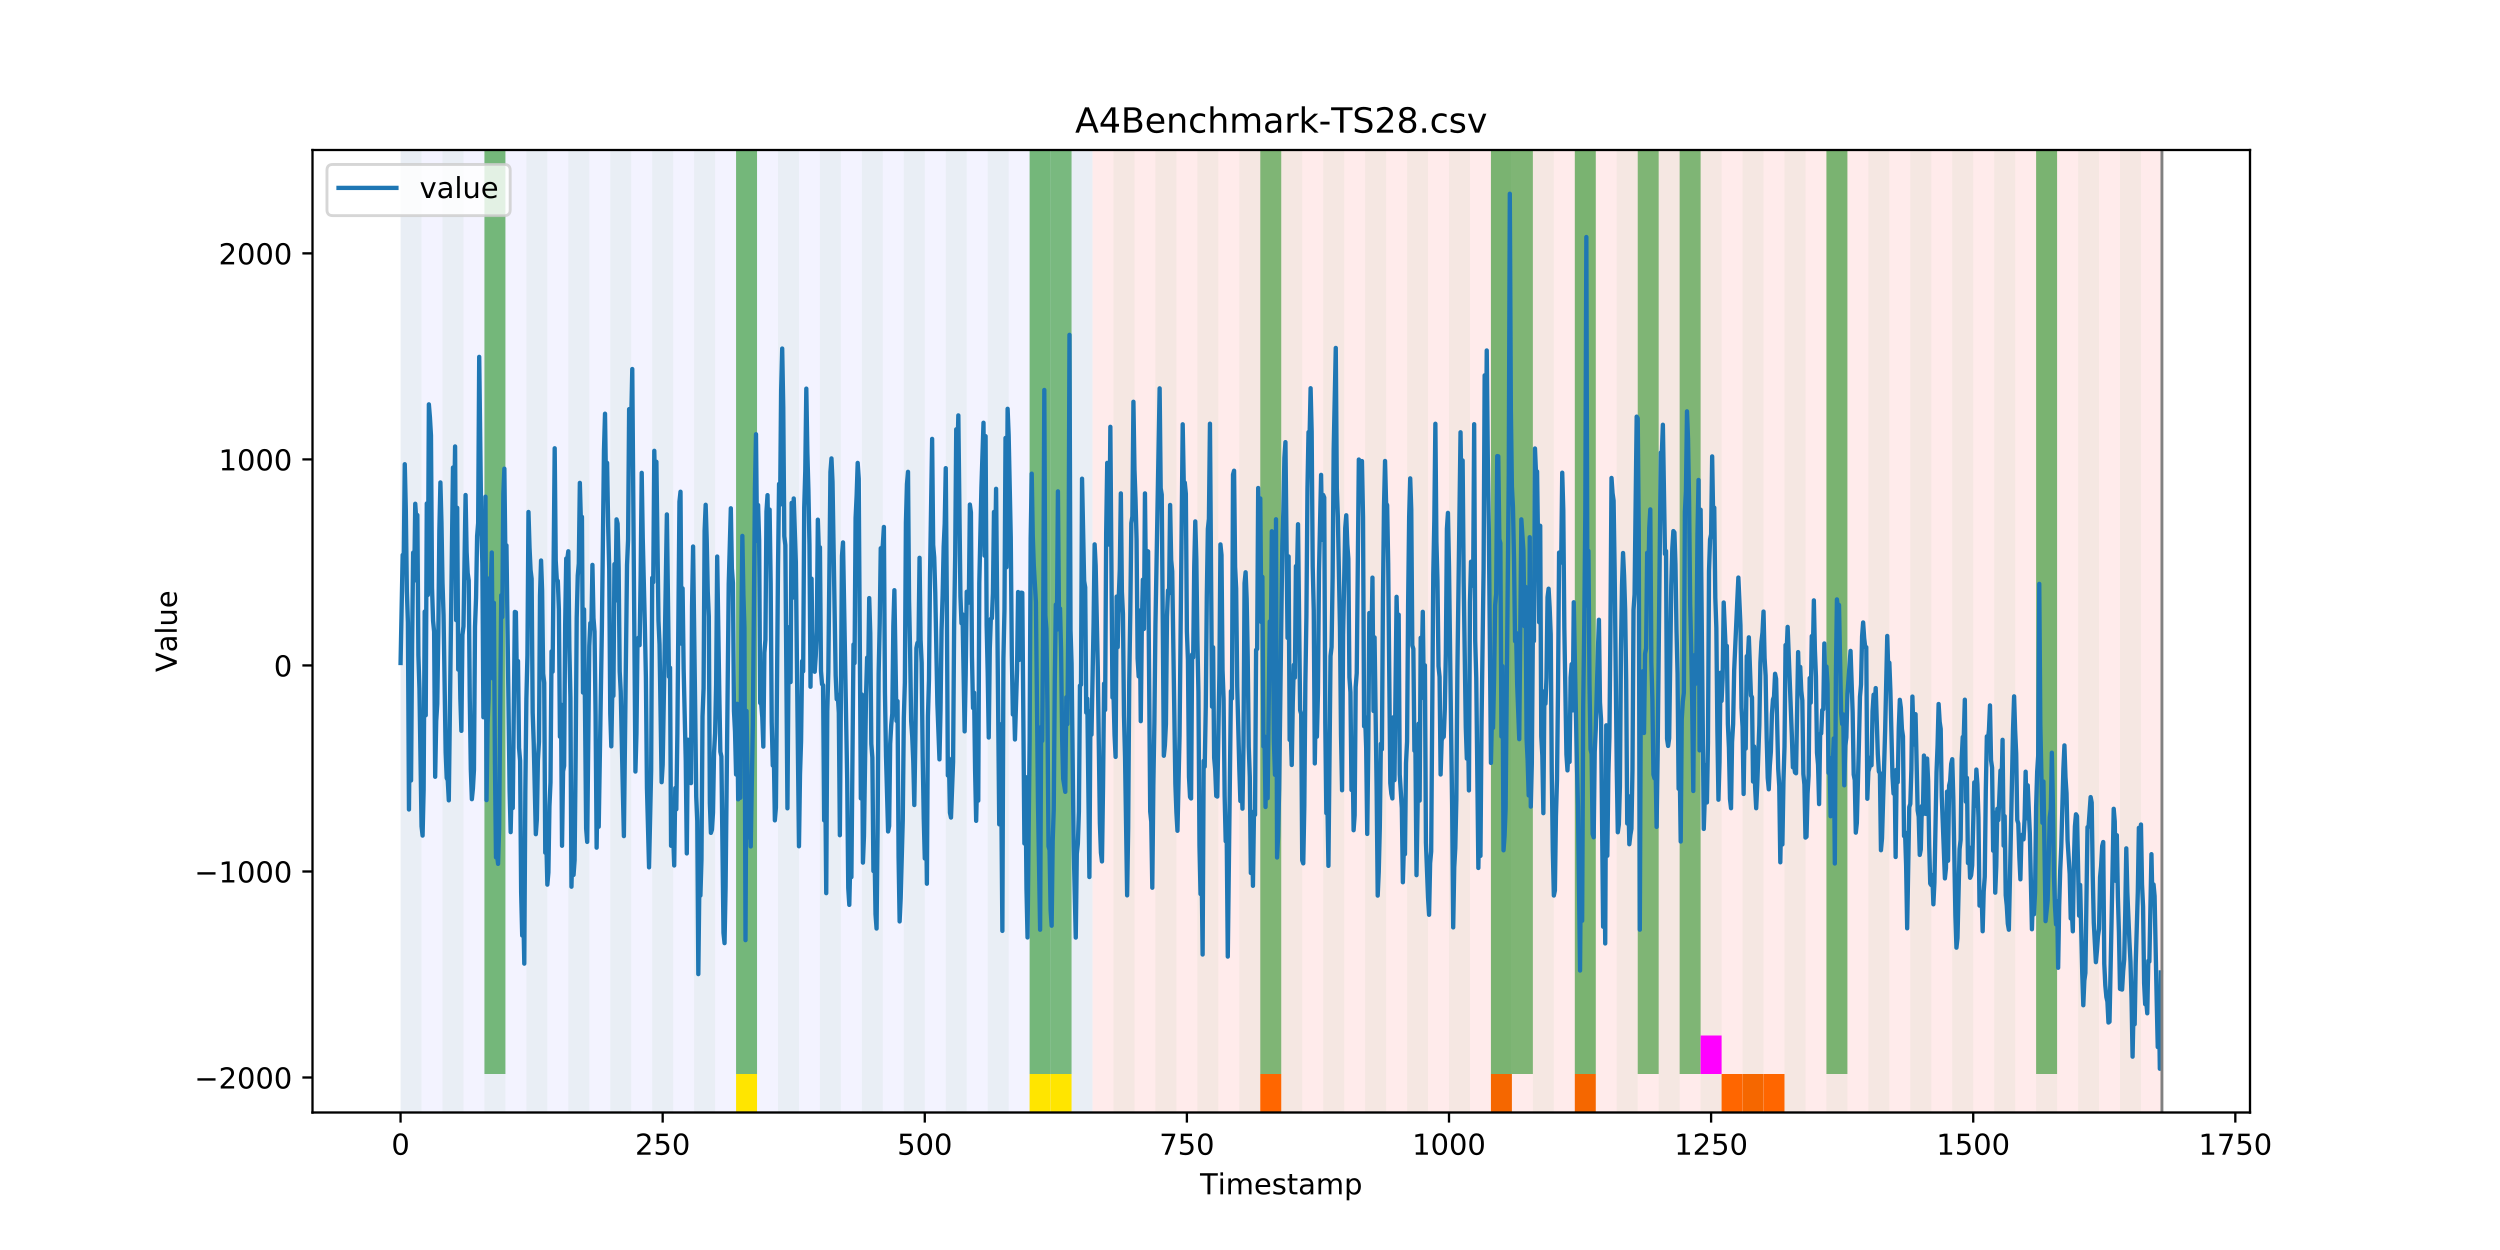 <?xml version="1.0" encoding="utf-8" standalone="no"?>
<!DOCTYPE svg PUBLIC "-//W3C//DTD SVG 1.1//EN"
  "http://www.w3.org/Graphics/SVG/1.1/DTD/svg11.dtd">
<!-- Created with matplotlib (https://matplotlib.org/) -->
<svg height="432pt" version="1.1" viewBox="0 0 864 432" width="864pt" xmlns="http://www.w3.org/2000/svg" xmlns:xlink="http://www.w3.org/1999/xlink">
 <defs>
  <style type="text/css">
*{stroke-linecap:butt;stroke-linejoin:round;}
  </style>
 </defs>
 <g id="figure_1">
  <g id="patch_1">
   <path d="M 0 432 
L 864 432 
L 864 0 
L 0 0 
z
" style="fill:#ffffff;"/>
  </g>
  <g id="axes_1">
   <g id="patch_2">
    <path d="M 108 384.48 
L 777.6 384.48 
L 777.6 51.84 
L 108 51.84 
z
" style="fill:#ffffff;"/>
   </g>
   <g id="patch_3">
    <path clip-path="url(#p092046946a)" d="M 138.436 384.48 
L 138.436 51.84 
L 377.579 51.84 
L 377.579 384.48 
z
" style="fill:#0000ff;opacity:0.05;"/>
   </g>
   <g id="patch_4">
    <path clip-path="url(#p092046946a)" d="M 377.579 384.48 
L 377.579 51.84 
L 747.164 51.84 
L 747.164 384.48 
z
" style="fill:#ff0000;opacity:0.08;"/>
   </g>
   <g id="patch_5">
    <path clip-path="url(#p092046946a)" d="M 138.436 384.48 
L 138.436 51.84 
L 145.683 51.84 
L 145.683 384.48 
z
" style="fill:#008000;opacity:0.04;"/>
   </g>
   <g id="patch_6">
    <path clip-path="url(#p092046946a)" d="M 152.93 384.48 
L 152.93 51.84 
L 160.177 51.84 
L 160.177 384.48 
z
" style="fill:#008000;opacity:0.04;"/>
   </g>
   <g id="patch_7">
    <path clip-path="url(#p092046946a)" d="M 167.423 384.48 
L 167.423 51.84 
L 174.67 51.84 
L 174.67 384.48 
z
" style="fill:#008000;opacity:0.04;"/>
   </g>
   <g id="patch_8">
    <path clip-path="url(#p092046946a)" d="M 167.423 371.174 
L 167.423 51.84 
L 174.67 51.84 
L 174.67 371.174 
z
" style="fill:#008000;opacity:0.5;"/>
   </g>
   <g id="patch_9">
    <path clip-path="url(#p092046946a)" d="M 181.917 384.48 
L 181.917 51.84 
L 189.164 51.84 
L 189.164 384.48 
z
" style="fill:#008000;opacity:0.04;"/>
   </g>
   <g id="patch_10">
    <path clip-path="url(#p092046946a)" d="M 196.41 384.48 
L 196.41 51.84 
L 203.657 51.84 
L 203.657 384.48 
z
" style="fill:#008000;opacity:0.04;"/>
   </g>
   <g id="patch_11">
    <path clip-path="url(#p092046946a)" d="M 435.553 384.48 
L 435.553 371.174 
L 442.8 371.174 
L 442.8 384.48 
z
" style="fill:#ff6600;"/>
   </g>
   <g id="patch_12">
    <path clip-path="url(#p092046946a)" d="M 210.904 384.48 
L 210.904 51.84 
L 218.151 51.84 
L 218.151 384.48 
z
" style="fill:#008000;opacity:0.04;"/>
   </g>
   <g id="patch_13">
    <path clip-path="url(#p092046946a)" d="M 225.397 384.48 
L 225.397 51.84 
L 232.644 51.84 
L 232.644 384.48 
z
" style="fill:#008000;opacity:0.04;"/>
   </g>
   <g id="patch_14">
    <path clip-path="url(#p092046946a)" d="M 239.891 384.48 
L 239.891 51.84 
L 247.138 51.84 
L 247.138 384.48 
z
" style="fill:#008000;opacity:0.04;"/>
   </g>
   <g id="patch_15">
    <path clip-path="url(#p092046946a)" d="M 254.384 384.48 
L 254.384 51.84 
L 261.631 51.84 
L 261.631 384.48 
z
" style="fill:#008000;opacity:0.04;"/>
   </g>
   <g id="patch_16">
    <path clip-path="url(#p092046946a)" d="M 254.384 371.174 
L 254.384 51.84 
L 261.631 51.84 
L 261.631 371.174 
z
" style="fill:#008000;opacity:0.5;"/>
   </g>
   <g id="patch_17">
    <path clip-path="url(#p092046946a)" d="M 254.384 384.48 
L 254.384 371.174 
L 261.631 371.174 
L 261.631 384.48 
z
" style="fill:#ffe500;"/>
   </g>
   <g id="patch_18">
    <path clip-path="url(#p092046946a)" d="M 268.878 384.48 
L 268.878 51.84 
L 276.125 51.84 
L 276.125 384.48 
z
" style="fill:#008000;opacity:0.04;"/>
   </g>
   <g id="patch_19">
    <path clip-path="url(#p092046946a)" d="M 515.268 384.48 
L 515.268 371.174 
L 522.514 371.174 
L 522.514 384.48 
z
" style="fill:#ff6600;"/>
   </g>
   <g id="patch_20">
    <path clip-path="url(#p092046946a)" d="M 283.371 384.48 
L 283.371 51.84 
L 290.618 51.84 
L 290.618 384.48 
z
" style="fill:#008000;opacity:0.04;"/>
   </g>
   <g id="patch_21">
    <path clip-path="url(#p092046946a)" d="M 297.865 384.48 
L 297.865 51.84 
L 305.112 51.84 
L 305.112 384.48 
z
" style="fill:#008000;opacity:0.04;"/>
   </g>
   <g id="patch_22">
    <path clip-path="url(#p092046946a)" d="M 544.255 384.48 
L 544.255 371.174 
L 551.501 371.174 
L 551.501 384.48 
z
" style="fill:#ff6600;"/>
   </g>
   <g id="patch_23">
    <path clip-path="url(#p092046946a)" d="M 312.358 384.48 
L 312.358 51.84 
L 319.605 51.84 
L 319.605 384.48 
z
" style="fill:#008000;opacity:0.04;"/>
   </g>
   <g id="patch_24">
    <path clip-path="url(#p092046946a)" d="M 326.852 384.48 
L 326.852 51.84 
L 334.099 51.84 
L 334.099 384.48 
z
" style="fill:#008000;opacity:0.04;"/>
   </g>
   <g id="patch_25">
    <path clip-path="url(#p092046946a)" d="M 341.345 384.48 
L 341.345 51.84 
L 348.592 51.84 
L 348.592 384.48 
z
" style="fill:#008000;opacity:0.04;"/>
   </g>
   <g id="patch_26">
    <path clip-path="url(#p092046946a)" d="M 355.839 384.48 
L 355.839 51.84 
L 363.086 51.84 
L 363.086 384.48 
z
" style="fill:#008000;opacity:0.04;"/>
   </g>
   <g id="patch_27">
    <path clip-path="url(#p092046946a)" d="M 355.839 371.174 
L 355.839 51.84 
L 363.086 51.84 
L 363.086 371.174 
z
" style="fill:#008000;opacity:0.5;"/>
   </g>
   <g id="patch_28">
    <path clip-path="url(#p092046946a)" d="M 355.839 384.48 
L 355.839 371.174 
L 363.086 371.174 
L 363.086 384.48 
z
" style="fill:#ffe500;"/>
   </g>
   <g id="patch_29">
    <path clip-path="url(#p092046946a)" d="M 594.982 384.48 
L 594.982 371.174 
L 602.229 371.174 
L 602.229 384.48 
z
" style="fill:#ff6600;"/>
   </g>
   <g id="patch_30">
    <path clip-path="url(#p092046946a)" d="M 363.086 371.174 
L 363.086 51.84 
L 370.332 51.84 
L 370.332 371.174 
z
" style="fill:#008000;opacity:0.5;"/>
   </g>
   <g id="patch_31">
    <path clip-path="url(#p092046946a)" d="M 363.086 384.48 
L 363.086 371.174 
L 370.332 371.174 
L 370.332 384.48 
z
" style="fill:#ffe500;"/>
   </g>
   <g id="patch_32">
    <path clip-path="url(#p092046946a)" d="M 602.229 384.48 
L 602.229 371.174 
L 609.475 371.174 
L 609.475 384.48 
z
" style="fill:#ff6600;"/>
   </g>
   <g id="patch_33">
    <path clip-path="url(#p092046946a)" d="M 370.332 384.48 
L 370.332 51.84 
L 377.579 51.84 
L 377.579 384.48 
z
" style="fill:#008000;opacity:0.04;"/>
   </g>
   <g id="patch_34">
    <path clip-path="url(#p092046946a)" d="M 609.475 384.48 
L 609.475 371.174 
L 616.722 371.174 
L 616.722 384.48 
z
" style="fill:#ff6600;"/>
   </g>
   <g id="patch_35">
    <path clip-path="url(#p092046946a)" d="M 384.826 384.48 
L 384.826 51.84 
L 392.073 51.84 
L 392.073 384.48 
z
" style="fill:#008000;opacity:0.04;"/>
   </g>
   <g id="patch_36">
    <path clip-path="url(#p092046946a)" d="M 399.319 384.48 
L 399.319 51.84 
L 406.566 51.84 
L 406.566 384.48 
z
" style="fill:#008000;opacity:0.04;"/>
   </g>
   <g id="patch_37">
    <path clip-path="url(#p092046946a)" d="M 413.813 384.48 
L 413.813 51.84 
L 421.06 51.84 
L 421.06 384.48 
z
" style="fill:#008000;opacity:0.04;"/>
   </g>
   <g id="patch_38">
    <path clip-path="url(#p092046946a)" d="M 428.306 384.48 
L 428.306 51.84 
L 435.553 51.84 
L 435.553 384.48 
z
" style="fill:#008000;opacity:0.04;"/>
   </g>
   <g id="patch_39">
    <path clip-path="url(#p092046946a)" d="M 435.553 371.174 
L 435.553 51.84 
L 442.8 51.84 
L 442.8 371.174 
z
" style="fill:#008000;opacity:0.5;"/>
   </g>
   <g id="patch_40">
    <path clip-path="url(#p092046946a)" d="M 442.8 384.48 
L 442.8 51.84 
L 450.047 51.84 
L 450.047 384.48 
z
" style="fill:#008000;opacity:0.04;"/>
   </g>
   <g id="patch_41">
    <path clip-path="url(#p092046946a)" d="M 457.294 384.48 
L 457.294 51.84 
L 464.54 51.84 
L 464.54 384.48 
z
" style="fill:#008000;opacity:0.04;"/>
   </g>
   <g id="patch_42">
    <path clip-path="url(#p092046946a)" d="M 471.787 384.48 
L 471.787 51.84 
L 479.034 51.84 
L 479.034 384.48 
z
" style="fill:#008000;opacity:0.04;"/>
   </g>
   <g id="patch_43">
    <path clip-path="url(#p092046946a)" d="M 486.281 384.48 
L 486.281 51.84 
L 493.527 51.84 
L 493.527 384.48 
z
" style="fill:#008000;opacity:0.04;"/>
   </g>
   <g id="patch_44">
    <path clip-path="url(#p092046946a)" d="M 500.774 384.48 
L 500.774 51.84 
L 508.021 51.84 
L 508.021 384.48 
z
" style="fill:#008000;opacity:0.04;"/>
   </g>
   <g id="patch_45">
    <path clip-path="url(#p092046946a)" d="M 515.268 384.48 
L 515.268 51.84 
L 522.514 51.84 
L 522.514 384.48 
z
" style="fill:#008000;opacity:0.04;"/>
   </g>
   <g id="patch_46">
    <path clip-path="url(#p092046946a)" d="M 515.268 371.174 
L 515.268 51.84 
L 522.514 51.84 
L 522.514 371.174 
z
" style="fill:#008000;opacity:0.5;"/>
   </g>
   <g id="patch_47">
    <path clip-path="url(#p092046946a)" d="M 522.514 371.174 
L 522.514 51.84 
L 529.761 51.84 
L 529.761 371.174 
z
" style="fill:#008000;opacity:0.5;"/>
   </g>
   <g id="patch_48">
    <path clip-path="url(#p092046946a)" d="M 529.761 384.48 
L 529.761 51.84 
L 537.008 51.84 
L 537.008 384.48 
z
" style="fill:#008000;opacity:0.04;"/>
   </g>
   <g id="patch_49">
    <path clip-path="url(#p092046946a)" d="M 544.255 384.48 
L 544.255 51.84 
L 551.501 51.84 
L 551.501 384.48 
z
" style="fill:#008000;opacity:0.04;"/>
   </g>
   <g id="patch_50">
    <path clip-path="url(#p092046946a)" d="M 544.255 371.174 
L 544.255 51.84 
L 551.501 51.84 
L 551.501 371.174 
z
" style="fill:#008000;opacity:0.5;"/>
   </g>
   <g id="patch_51">
    <path clip-path="url(#p092046946a)" d="M 558.748 384.48 
L 558.748 51.84 
L 565.995 51.84 
L 565.995 384.48 
z
" style="fill:#008000;opacity:0.04;"/>
   </g>
   <g id="patch_52">
    <path clip-path="url(#p092046946a)" d="M 565.995 371.174 
L 565.995 51.84 
L 573.242 51.84 
L 573.242 371.174 
z
" style="fill:#008000;opacity:0.5;"/>
   </g>
   <g id="patch_53">
    <path clip-path="url(#p092046946a)" d="M 573.242 384.48 
L 573.242 51.84 
L 580.488 51.84 
L 580.488 384.48 
z
" style="fill:#008000;opacity:0.04;"/>
   </g>
   <g id="patch_54">
    <path clip-path="url(#p092046946a)" d="M 580.488 371.174 
L 580.488 51.84 
L 587.735 51.84 
L 587.735 371.174 
z
" style="fill:#008000;opacity:0.5;"/>
   </g>
   <g id="patch_55">
    <path clip-path="url(#p092046946a)" d="M 587.735 384.48 
L 587.735 51.84 
L 594.982 51.84 
L 594.982 384.48 
z
" style="fill:#008000;opacity:0.04;"/>
   </g>
   <g id="patch_56">
    <path clip-path="url(#p092046946a)" d="M 587.735 371.174 
L 587.735 357.869 
L 594.982 357.869 
L 594.982 371.174 
z
" style="fill:#ff00ff;"/>
   </g>
   <g id="patch_57">
    <path clip-path="url(#p092046946a)" d="M 602.229 384.48 
L 602.229 51.84 
L 609.475 51.84 
L 609.475 384.48 
z
" style="fill:#008000;opacity:0.04;"/>
   </g>
   <g id="patch_58">
    <path clip-path="url(#p092046946a)" d="M 616.722 384.48 
L 616.722 51.84 
L 623.969 51.84 
L 623.969 384.48 
z
" style="fill:#008000;opacity:0.04;"/>
   </g>
   <g id="patch_59">
    <path clip-path="url(#p092046946a)" d="M 631.216 384.48 
L 631.216 51.84 
L 638.462 51.84 
L 638.462 384.48 
z
" style="fill:#008000;opacity:0.04;"/>
   </g>
   <g id="patch_60">
    <path clip-path="url(#p092046946a)" d="M 631.216 371.174 
L 631.216 51.84 
L 638.462 51.84 
L 638.462 371.174 
z
" style="fill:#008000;opacity:0.5;"/>
   </g>
   <g id="patch_61">
    <path clip-path="url(#p092046946a)" d="M 645.709 384.48 
L 645.709 51.84 
L 652.956 51.84 
L 652.956 384.48 
z
" style="fill:#008000;opacity:0.04;"/>
   </g>
   <g id="patch_62">
    <path clip-path="url(#p092046946a)" d="M 660.203 384.48 
L 660.203 51.84 
L 667.449 51.84 
L 667.449 384.48 
z
" style="fill:#008000;opacity:0.04;"/>
   </g>
   <g id="patch_63">
    <path clip-path="url(#p092046946a)" d="M 674.696 384.48 
L 674.696 51.84 
L 681.943 51.84 
L 681.943 384.48 
z
" style="fill:#008000;opacity:0.04;"/>
   </g>
   <g id="patch_64">
    <path clip-path="url(#p092046946a)" d="M 689.19 384.48 
L 689.19 51.84 
L 696.436 51.84 
L 696.436 384.48 
z
" style="fill:#008000;opacity:0.04;"/>
   </g>
   <g id="patch_65">
    <path clip-path="url(#p092046946a)" d="M 703.683 384.48 
L 703.683 51.84 
L 710.93 51.84 
L 710.93 384.48 
z
" style="fill:#008000;opacity:0.04;"/>
   </g>
   <g id="patch_66">
    <path clip-path="url(#p092046946a)" d="M 703.683 371.174 
L 703.683 51.84 
L 710.93 51.84 
L 710.93 371.174 
z
" style="fill:#008000;opacity:0.5;"/>
   </g>
   <g id="patch_67">
    <path clip-path="url(#p092046946a)" d="M 718.177 384.48 
L 718.177 51.84 
L 725.423 51.84 
L 725.423 384.48 
z
" style="fill:#008000;opacity:0.04;"/>
   </g>
   <g id="patch_68">
    <path clip-path="url(#p092046946a)" d="M 732.67 384.48 
L 732.67 51.84 
L 739.917 51.84 
L 739.917 384.48 
z
" style="fill:#008000;opacity:0.04;"/>
   </g>
   <g id="matplotlib.axis_1">
    <g id="xtick_1">
     <g id="line2d_1">
      <defs>
       <path d="M 0 0 
L 0 3.5 
" id="mb96ba4caab" style="stroke:#000000;stroke-width:0.8;"/>
      </defs>
      <g>
       <use style="stroke:#000000;stroke-width:0.8;" x="138.436" xlink:href="#mb96ba4caab" y="384.48"/>
      </g>
     </g>
     <g id="text_1">
      <!-- 0 -->
      <defs>
       <path d="M 31.781 66.406 
Q 24.172 66.406 20.328 58.906 
Q 16.5 51.422 16.5 36.375 
Q 16.5 21.391 20.328 13.891 
Q 24.172 6.391 31.781 6.391 
Q 39.453 6.391 43.281 13.891 
Q 47.125 21.391 47.125 36.375 
Q 47.125 51.422 43.281 58.906 
Q 39.453 66.406 31.781 66.406 
z
M 31.781 74.219 
Q 44.047 74.219 50.516 64.516 
Q 56.984 54.828 56.984 36.375 
Q 56.984 17.969 50.516 8.266 
Q 44.047 -1.422 31.781 -1.422 
Q 19.531 -1.422 13.062 8.266 
Q 6.594 17.969 6.594 36.375 
Q 6.594 54.828 13.062 64.516 
Q 19.531 74.219 31.781 74.219 
z
" id="DejaVuSans-48"/>
      </defs>
      <g transform="translate(135.255 399.078)scale(0.1 -0.1)">
       <use xlink:href="#DejaVuSans-48"/>
      </g>
     </g>
    </g>
    <g id="xtick_2">
     <g id="line2d_2">
      <g>
       <use style="stroke:#000000;stroke-width:0.8;" x="229.021" xlink:href="#mb96ba4caab" y="384.48"/>
      </g>
     </g>
     <g id="text_2">
      <!-- 250 -->
      <defs>
       <path d="M 19.188 8.297 
L 53.609 8.297 
L 53.609 0 
L 7.328 0 
L 7.328 8.297 
Q 12.938 14.109 22.625 23.891 
Q 32.328 33.688 34.812 36.531 
Q 39.547 41.844 41.422 45.531 
Q 43.312 49.219 43.312 52.781 
Q 43.312 58.594 39.234 62.25 
Q 35.156 65.922 28.609 65.922 
Q 23.969 65.922 18.812 64.312 
Q 13.672 62.703 7.812 59.422 
L 7.812 69.391 
Q 13.766 71.781 18.938 73 
Q 24.125 74.219 28.422 74.219 
Q 39.75 74.219 46.484 68.547 
Q 53.219 62.891 53.219 53.422 
Q 53.219 48.922 51.531 44.891 
Q 49.859 40.875 45.406 35.406 
Q 44.188 33.984 37.641 27.219 
Q 31.109 20.453 19.188 8.297 
z
" id="DejaVuSans-50"/>
       <path d="M 10.797 72.906 
L 49.516 72.906 
L 49.516 64.594 
L 19.828 64.594 
L 19.828 46.734 
Q 21.969 47.469 24.109 47.828 
Q 26.266 48.188 28.422 48.188 
Q 40.625 48.188 47.75 41.5 
Q 54.891 34.812 54.891 23.391 
Q 54.891 11.625 47.562 5.094 
Q 40.234 -1.422 26.906 -1.422 
Q 22.312 -1.422 17.547 -0.641 
Q 12.797 0.141 7.719 1.703 
L 7.719 11.625 
Q 12.109 9.234 16.797 8.062 
Q 21.484 6.891 26.703 6.891 
Q 35.156 6.891 40.078 11.328 
Q 45.016 15.766 45.016 23.391 
Q 45.016 31 40.078 35.438 
Q 35.156 39.891 26.703 39.891 
Q 22.75 39.891 18.812 39.016 
Q 14.891 38.141 10.797 36.281 
z
" id="DejaVuSans-53"/>
      </defs>
      <g transform="translate(219.477 399.078)scale(0.1 -0.1)">
       <use xlink:href="#DejaVuSans-50"/>
       <use x="63.623" xlink:href="#DejaVuSans-53"/>
       <use x="127.246" xlink:href="#DejaVuSans-48"/>
      </g>
     </g>
    </g>
    <g id="xtick_3">
     <g id="line2d_3">
      <g>
       <use style="stroke:#000000;stroke-width:0.8;" x="319.605" xlink:href="#mb96ba4caab" y="384.48"/>
      </g>
     </g>
     <g id="text_3">
      <!-- 500 -->
      <g transform="translate(310.061 399.078)scale(0.1 -0.1)">
       <use xlink:href="#DejaVuSans-53"/>
       <use x="63.623" xlink:href="#DejaVuSans-48"/>
       <use x="127.246" xlink:href="#DejaVuSans-48"/>
      </g>
     </g>
    </g>
    <g id="xtick_4">
     <g id="line2d_4">
      <g>
       <use style="stroke:#000000;stroke-width:0.8;" x="410.19" xlink:href="#mb96ba4caab" y="384.48"/>
      </g>
     </g>
     <g id="text_4">
      <!-- 750 -->
      <defs>
       <path d="M 8.203 72.906 
L 55.078 72.906 
L 55.078 68.703 
L 28.609 0 
L 18.312 0 
L 43.219 64.594 
L 8.203 64.594 
z
" id="DejaVuSans-55"/>
      </defs>
      <g transform="translate(400.646 399.078)scale(0.1 -0.1)">
       <use xlink:href="#DejaVuSans-55"/>
       <use x="63.623" xlink:href="#DejaVuSans-53"/>
       <use x="127.246" xlink:href="#DejaVuSans-48"/>
      </g>
     </g>
    </g>
    <g id="xtick_5">
     <g id="line2d_5">
      <g>
       <use style="stroke:#000000;stroke-width:0.8;" x="500.774" xlink:href="#mb96ba4caab" y="384.48"/>
      </g>
     </g>
     <g id="text_5">
      <!-- 1000 -->
      <defs>
       <path d="M 12.406 8.297 
L 28.516 8.297 
L 28.516 63.922 
L 10.984 60.406 
L 10.984 69.391 
L 28.422 72.906 
L 38.281 72.906 
L 38.281 8.297 
L 54.391 8.297 
L 54.391 0 
L 12.406 0 
z
" id="DejaVuSans-49"/>
      </defs>
      <g transform="translate(488.049 399.078)scale(0.1 -0.1)">
       <use xlink:href="#DejaVuSans-49"/>
       <use x="63.623" xlink:href="#DejaVuSans-48"/>
       <use x="127.246" xlink:href="#DejaVuSans-48"/>
       <use x="190.869" xlink:href="#DejaVuSans-48"/>
      </g>
     </g>
    </g>
    <g id="xtick_6">
     <g id="line2d_6">
      <g>
       <use style="stroke:#000000;stroke-width:0.8;" x="591.358" xlink:href="#mb96ba4caab" y="384.48"/>
      </g>
     </g>
     <g id="text_6">
      <!-- 1250 -->
      <g transform="translate(578.633 399.078)scale(0.1 -0.1)">
       <use xlink:href="#DejaVuSans-49"/>
       <use x="63.623" xlink:href="#DejaVuSans-50"/>
       <use x="127.246" xlink:href="#DejaVuSans-53"/>
       <use x="190.869" xlink:href="#DejaVuSans-48"/>
      </g>
     </g>
    </g>
    <g id="xtick_7">
     <g id="line2d_7">
      <g>
       <use style="stroke:#000000;stroke-width:0.8;" x="681.943" xlink:href="#mb96ba4caab" y="384.48"/>
      </g>
     </g>
     <g id="text_7">
      <!-- 1500 -->
      <g transform="translate(669.218 399.078)scale(0.1 -0.1)">
       <use xlink:href="#DejaVuSans-49"/>
       <use x="63.623" xlink:href="#DejaVuSans-53"/>
       <use x="127.246" xlink:href="#DejaVuSans-48"/>
       <use x="190.869" xlink:href="#DejaVuSans-48"/>
      </g>
     </g>
    </g>
    <g id="xtick_8">
     <g id="line2d_8">
      <g>
       <use style="stroke:#000000;stroke-width:0.8;" x="772.527" xlink:href="#mb96ba4caab" y="384.48"/>
      </g>
     </g>
     <g id="text_8">
      <!-- 1750 -->
      <g transform="translate(759.802 399.078)scale(0.1 -0.1)">
       <use xlink:href="#DejaVuSans-49"/>
       <use x="63.623" xlink:href="#DejaVuSans-55"/>
       <use x="127.246" xlink:href="#DejaVuSans-53"/>
       <use x="190.869" xlink:href="#DejaVuSans-48"/>
      </g>
     </g>
    </g>
    <g id="text_9">
     <!-- Timestamp -->
     <defs>
      <path d="M -0.297 72.906 
L 61.375 72.906 
L 61.375 64.594 
L 35.5 64.594 
L 35.5 0 
L 25.594 0 
L 25.594 64.594 
L -0.297 64.594 
z
" id="DejaVuSans-84"/>
      <path d="M 9.422 54.688 
L 18.406 54.688 
L 18.406 0 
L 9.422 0 
z
M 9.422 75.984 
L 18.406 75.984 
L 18.406 64.594 
L 9.422 64.594 
z
" id="DejaVuSans-105"/>
      <path d="M 52 44.188 
Q 55.375 50.25 60.062 53.125 
Q 64.75 56 71.094 56 
Q 79.641 56 84.281 50.016 
Q 88.922 44.047 88.922 33.016 
L 88.922 0 
L 79.891 0 
L 79.891 32.719 
Q 79.891 40.578 77.094 44.375 
Q 74.312 48.188 68.609 48.188 
Q 61.625 48.188 57.562 43.547 
Q 53.516 38.922 53.516 30.906 
L 53.516 0 
L 44.484 0 
L 44.484 32.719 
Q 44.484 40.625 41.703 44.406 
Q 38.922 48.188 33.109 48.188 
Q 26.219 48.188 22.156 43.531 
Q 18.109 38.875 18.109 30.906 
L 18.109 0 
L 9.078 0 
L 9.078 54.688 
L 18.109 54.688 
L 18.109 46.188 
Q 21.188 51.219 25.484 53.609 
Q 29.781 56 35.688 56 
Q 41.656 56 45.828 52.969 
Q 50 49.953 52 44.188 
z
" id="DejaVuSans-109"/>
      <path d="M 56.203 29.594 
L 56.203 25.203 
L 14.891 25.203 
Q 15.484 15.922 20.484 11.062 
Q 25.484 6.203 34.422 6.203 
Q 39.594 6.203 44.453 7.469 
Q 49.312 8.734 54.109 11.281 
L 54.109 2.781 
Q 49.266 0.734 44.188 -0.344 
Q 39.109 -1.422 33.891 -1.422 
Q 20.797 -1.422 13.156 6.188 
Q 5.516 13.812 5.516 26.812 
Q 5.516 40.234 12.766 48.109 
Q 20.016 56 32.328 56 
Q 43.359 56 49.781 48.891 
Q 56.203 41.797 56.203 29.594 
z
M 47.219 32.234 
Q 47.125 39.594 43.094 43.984 
Q 39.062 48.391 32.422 48.391 
Q 24.906 48.391 20.391 44.141 
Q 15.875 39.891 15.188 32.172 
z
" id="DejaVuSans-101"/>
      <path d="M 44.281 53.078 
L 44.281 44.578 
Q 40.484 46.531 36.375 47.5 
Q 32.281 48.484 27.875 48.484 
Q 21.188 48.484 17.844 46.438 
Q 14.5 44.391 14.5 40.281 
Q 14.5 37.156 16.891 35.375 
Q 19.281 33.594 26.516 31.984 
L 29.594 31.297 
Q 39.156 29.25 43.188 25.516 
Q 47.219 21.781 47.219 15.094 
Q 47.219 7.469 41.188 3.016 
Q 35.156 -1.422 24.609 -1.422 
Q 20.219 -1.422 15.453 -0.562 
Q 10.688 0.297 5.422 2 
L 5.422 11.281 
Q 10.406 8.688 15.234 7.391 
Q 20.062 6.109 24.812 6.109 
Q 31.156 6.109 34.562 8.281 
Q 37.984 10.453 37.984 14.406 
Q 37.984 18.062 35.516 20.016 
Q 33.062 21.969 24.703 23.781 
L 21.578 24.516 
Q 13.234 26.266 9.516 29.906 
Q 5.812 33.547 5.812 39.891 
Q 5.812 47.609 11.281 51.797 
Q 16.75 56 26.812 56 
Q 31.781 56 36.172 55.266 
Q 40.578 54.547 44.281 53.078 
z
" id="DejaVuSans-115"/>
      <path d="M 18.312 70.219 
L 18.312 54.688 
L 36.812 54.688 
L 36.812 47.703 
L 18.312 47.703 
L 18.312 18.016 
Q 18.312 11.328 20.141 9.422 
Q 21.969 7.516 27.594 7.516 
L 36.812 7.516 
L 36.812 0 
L 27.594 0 
Q 17.188 0 13.234 3.875 
Q 9.281 7.766 9.281 18.016 
L 9.281 47.703 
L 2.688 47.703 
L 2.688 54.688 
L 9.281 54.688 
L 9.281 70.219 
z
" id="DejaVuSans-116"/>
      <path d="M 34.281 27.484 
Q 23.391 27.484 19.188 25 
Q 14.984 22.516 14.984 16.5 
Q 14.984 11.719 18.141 8.906 
Q 21.297 6.109 26.703 6.109 
Q 34.188 6.109 38.703 11.406 
Q 43.219 16.703 43.219 25.484 
L 43.219 27.484 
z
M 52.203 31.203 
L 52.203 0 
L 43.219 0 
L 43.219 8.297 
Q 40.141 3.328 35.547 0.953 
Q 30.953 -1.422 24.312 -1.422 
Q 15.922 -1.422 10.953 3.297 
Q 6 8.016 6 15.922 
Q 6 25.141 12.172 29.828 
Q 18.359 34.516 30.609 34.516 
L 43.219 34.516 
L 43.219 35.406 
Q 43.219 41.609 39.141 45 
Q 35.062 48.391 27.688 48.391 
Q 23 48.391 18.547 47.266 
Q 14.109 46.141 10.016 43.891 
L 10.016 52.203 
Q 14.938 54.109 19.578 55.047 
Q 24.219 56 28.609 56 
Q 40.484 56 46.344 49.844 
Q 52.203 43.703 52.203 31.203 
z
" id="DejaVuSans-97"/>
      <path d="M 18.109 8.203 
L 18.109 -20.797 
L 9.078 -20.797 
L 9.078 54.688 
L 18.109 54.688 
L 18.109 46.391 
Q 20.953 51.266 25.266 53.625 
Q 29.594 56 35.594 56 
Q 45.562 56 51.781 48.094 
Q 58.016 40.188 58.016 27.297 
Q 58.016 14.406 51.781 6.484 
Q 45.562 -1.422 35.594 -1.422 
Q 29.594 -1.422 25.266 0.953 
Q 20.953 3.328 18.109 8.203 
z
M 48.688 27.297 
Q 48.688 37.203 44.609 42.844 
Q 40.531 48.484 33.406 48.484 
Q 26.266 48.484 22.188 42.844 
Q 18.109 37.203 18.109 27.297 
Q 18.109 17.391 22.188 11.75 
Q 26.266 6.109 33.406 6.109 
Q 40.531 6.109 44.609 11.75 
Q 48.688 17.391 48.688 27.297 
z
" id="DejaVuSans-112"/>
     </defs>
     <g transform="translate(414.739 412.757)scale(0.1 -0.1)">
      <use xlink:href="#DejaVuSans-84"/>
      <use x="61.037" xlink:href="#DejaVuSans-105"/>
      <use x="88.82" xlink:href="#DejaVuSans-109"/>
      <use x="186.232" xlink:href="#DejaVuSans-101"/>
      <use x="247.756" xlink:href="#DejaVuSans-115"/>
      <use x="299.855" xlink:href="#DejaVuSans-116"/>
      <use x="339.064" xlink:href="#DejaVuSans-97"/>
      <use x="400.344" xlink:href="#DejaVuSans-109"/>
      <use x="497.756" xlink:href="#DejaVuSans-112"/>
     </g>
    </g>
   </g>
   <g id="matplotlib.axis_2">
    <g id="ytick_1">
     <g id="line2d_9">
      <defs>
       <path d="M 0 0 
L -3.5 0 
" id="mc64794cd48" style="stroke:#000000;stroke-width:0.8;"/>
      </defs>
      <g>
       <use style="stroke:#000000;stroke-width:0.8;" x="108" xlink:href="#mc64794cd48" y="372.389"/>
      </g>
     </g>
     <g id="text_10">
      <!-- −2000 -->
      <defs>
       <path d="M 10.594 35.5 
L 73.188 35.5 
L 73.188 27.203 
L 10.594 27.203 
z
" id="DejaVuSans-8722"/>
      </defs>
      <g transform="translate(67.17 376.188)scale(0.1 -0.1)">
       <use xlink:href="#DejaVuSans-8722"/>
       <use x="83.789" xlink:href="#DejaVuSans-50"/>
       <use x="147.412" xlink:href="#DejaVuSans-48"/>
       <use x="211.035" xlink:href="#DejaVuSans-48"/>
       <use x="274.658" xlink:href="#DejaVuSans-48"/>
      </g>
     </g>
    </g>
    <g id="ytick_2">
     <g id="line2d_10">
      <g>
       <use style="stroke:#000000;stroke-width:0.8;" x="108" xlink:href="#mc64794cd48" y="301.183"/>
      </g>
     </g>
     <g id="text_11">
      <!-- −1000 -->
      <g transform="translate(67.17 304.982)scale(0.1 -0.1)">
       <use xlink:href="#DejaVuSans-8722"/>
       <use x="83.789" xlink:href="#DejaVuSans-49"/>
       <use x="147.412" xlink:href="#DejaVuSans-48"/>
       <use x="211.035" xlink:href="#DejaVuSans-48"/>
       <use x="274.658" xlink:href="#DejaVuSans-48"/>
      </g>
     </g>
    </g>
    <g id="ytick_3">
     <g id="line2d_11">
      <g>
       <use style="stroke:#000000;stroke-width:0.8;" x="108" xlink:href="#mc64794cd48" y="229.977"/>
      </g>
     </g>
     <g id="text_12">
      <!-- 0 -->
      <g transform="translate(94.638 233.776)scale(0.1 -0.1)">
       <use xlink:href="#DejaVuSans-48"/>
      </g>
     </g>
    </g>
    <g id="ytick_4">
     <g id="line2d_12">
      <g>
       <use style="stroke:#000000;stroke-width:0.8;" x="108" xlink:href="#mc64794cd48" y="158.771"/>
      </g>
     </g>
     <g id="text_13">
      <!-- 1000 -->
      <g transform="translate(75.55 162.571)scale(0.1 -0.1)">
       <use xlink:href="#DejaVuSans-49"/>
       <use x="63.623" xlink:href="#DejaVuSans-48"/>
       <use x="127.246" xlink:href="#DejaVuSans-48"/>
       <use x="190.869" xlink:href="#DejaVuSans-48"/>
      </g>
     </g>
    </g>
    <g id="ytick_5">
     <g id="line2d_13">
      <g>
       <use style="stroke:#000000;stroke-width:0.8;" x="108" xlink:href="#mc64794cd48" y="87.565"/>
      </g>
     </g>
     <g id="text_14">
      <!-- 2000 -->
      <g transform="translate(75.55 91.365)scale(0.1 -0.1)">
       <use xlink:href="#DejaVuSans-50"/>
       <use x="63.623" xlink:href="#DejaVuSans-48"/>
       <use x="127.246" xlink:href="#DejaVuSans-48"/>
       <use x="190.869" xlink:href="#DejaVuSans-48"/>
      </g>
     </g>
    </g>
    <g id="text_15">
     <!-- Value -->
     <defs>
      <path d="M 28.609 0 
L 0.781 72.906 
L 11.078 72.906 
L 34.188 11.531 
L 57.328 72.906 
L 67.578 72.906 
L 39.797 0 
z
" id="DejaVuSans-86"/>
      <path d="M 9.422 75.984 
L 18.406 75.984 
L 18.406 0 
L 9.422 0 
z
" id="DejaVuSans-108"/>
      <path d="M 8.5 21.578 
L 8.5 54.688 
L 17.484 54.688 
L 17.484 21.922 
Q 17.484 14.156 20.5 10.266 
Q 23.531 6.391 29.594 6.391 
Q 36.859 6.391 41.078 11.031 
Q 45.312 15.672 45.312 23.688 
L 45.312 54.688 
L 54.297 54.688 
L 54.297 0 
L 45.312 0 
L 45.312 8.406 
Q 42.047 3.422 37.719 1 
Q 33.406 -1.422 27.688 -1.422 
Q 18.266 -1.422 13.375 4.438 
Q 8.5 10.297 8.5 21.578 
z
M 31.109 56 
z
" id="DejaVuSans-117"/>
     </defs>
     <g transform="translate(61.091 232.273)rotate(-90)scale(0.1 -0.1)">
      <use xlink:href="#DejaVuSans-86"/>
      <use x="68.299" xlink:href="#DejaVuSans-97"/>
      <use x="129.578" xlink:href="#DejaVuSans-108"/>
      <use x="157.361" xlink:href="#DejaVuSans-117"/>
      <use x="220.74" xlink:href="#DejaVuSans-101"/>
     </g>
    </g>
   </g>
   <g id="line2d_14">
    <path clip-path="url(#p092046946a)" d="M 138.436 229.123 
L 139.161 191.793 
L 139.523 194.462 
L 139.886 160.429 
L 140.248 176.071 
L 140.61 204.321 
L 140.973 215.116 
L 141.335 279.76 
L 141.697 242.288 
L 142.06 269.739 
L 142.422 222.624 
L 142.784 190.989 
L 143.147 200.686 
L 143.509 174.1 
L 143.871 179.688 
L 144.234 178.002 
L 144.596 226.45 
L 144.958 238.01 
L 145.683 285.564 
L 146.045 288.779 
L 146.408 273.007 
L 146.77 211.365 
L 147.132 247.199 
L 147.495 173.999 
L 147.857 205.635 
L 148.219 139.744 
L 148.582 144.252 
L 148.944 150.511 
L 149.306 203.017 
L 149.669 214.548 
L 150.031 218.338 
L 150.394 268.456 
L 150.756 249.159 
L 151.118 243.262 
L 151.481 218.821 
L 151.843 183.344 
L 152.205 166.731 
L 152.568 180.524 
L 152.93 201.341 
L 153.292 212.62 
L 154.017 259.969 
L 154.379 268.891 
L 154.742 269.596 
L 155.104 276.603 
L 156.191 188.569 
L 156.553 161.576 
L 156.916 177.817 
L 157.278 154.291 
L 157.64 214.329 
L 158.003 175.487 
L 158.365 231.427 
L 158.727 219.689 
L 159.09 241.344 
L 159.452 252.589 
L 159.814 219.42 
L 160.177 216.472 
L 160.901 171.072 
L 161.264 190.786 
L 161.626 198.049 
L 161.988 200.61 
L 162.351 241.331 
L 162.713 265.902 
L 163.075 276.199 
L 163.438 272.549 
L 163.8 266.075 
L 164.162 216.617 
L 164.525 206.568 
L 164.887 185.27 
L 165.249 180.747 
L 165.612 123.332 
L 166.336 182.16 
L 166.699 194.707 
L 167.061 247.891 
L 167.423 246.583 
L 167.786 171.654 
L 168.148 276.516 
L 168.51 250.078 
L 168.873 241.49 
L 169.235 199.817 
L 169.597 202.837 
L 169.96 190.94 
L 170.322 234.482 
L 170.684 208.326 
L 171.047 263.596 
L 171.409 296.323 
L 171.771 295.392 
L 172.134 298.553 
L 172.496 286.525 
L 173.221 205.719 
L 173.583 213.263 
L 173.945 170.722 
L 174.308 161.982 
L 174.67 193.333 
L 175.032 188.478 
L 176.119 273.209 
L 176.482 287.589 
L 176.844 271.249 
L 177.206 279.269 
L 177.931 211.476 
L 178.294 211.617 
L 178.656 236.525 
L 179.018 228.451 
L 179.381 258.45 
L 179.743 262.924 
L 180.105 308.332 
L 180.468 323.308 
L 180.83 314.413 
L 181.192 333.03 
L 181.555 273.539 
L 181.917 241.494 
L 182.279 226.437 
L 182.642 176.94 
L 183.004 189.16 
L 183.366 197.009 
L 183.729 200.016 
L 184.091 246.265 
L 184.453 256.885 
L 185.178 288.296 
L 185.54 283.169 
L 185.903 262.689 
L 186.265 256.378 
L 186.627 205.846 
L 186.99 193.711 
L 187.352 204.098 
L 187.714 232.815 
L 188.077 235.963 
L 188.439 294.691 
L 188.801 290.338 
L 189.164 305.731 
L 189.526 301.516 
L 189.888 278.643 
L 190.251 270.381 
L 190.613 225.118 
L 190.975 232.136 
L 191.7 154.924 
L 192.062 193.728 
L 192.425 200.305 
L 192.787 200.777 
L 193.149 210.627 
L 193.512 254.607 
L 193.874 243.5 
L 194.236 292.3 
L 194.599 266.584 
L 194.961 264.693 
L 195.323 215.679 
L 195.686 193.023 
L 196.048 193.291 
L 196.41 190.515 
L 196.773 224.061 
L 197.135 241.086 
L 197.497 306.442 
L 197.86 290.929 
L 198.222 302.371 
L 198.584 297.301 
L 198.947 261.428 
L 199.309 213.489 
L 199.671 198.916 
L 200.034 194.727 
L 200.396 166.88 
L 200.758 180.156 
L 201.121 178.622 
L 201.483 239.361 
L 201.845 210.597 
L 202.57 286.351 
L 202.932 290.959 
L 203.657 223.283 
L 204.019 215.339 
L 204.382 216.375 
L 204.744 195.225 
L 205.106 213.574 
L 205.469 218.283 
L 205.831 247.033 
L 206.194 292.951 
L 206.556 266.979 
L 206.918 285.72 
L 208.005 217.509 
L 208.73 155.601 
L 209.092 142.98 
L 209.455 168.734 
L 209.817 159.974 
L 210.179 181.722 
L 210.542 196.733 
L 210.904 246.605 
L 211.266 257.941 
L 211.629 238.01 
L 211.991 240.499 
L 212.353 194.962 
L 212.716 207.587 
L 213.078 179.497 
L 213.44 180.967 
L 213.803 196.315 
L 214.165 232.01 
L 214.527 239.081 
L 215.252 273.33 
L 215.614 288.958 
L 216.339 226.236 
L 216.701 195.289 
L 217.064 186.537 
L 217.426 141.395 
L 217.788 157.444 
L 218.151 144.709 
L 218.513 127.537 
L 219.6 266.646 
L 219.962 253.52 
L 220.325 220.835 
L 220.687 220.363 
L 221.049 222.974 
L 221.412 198.646 
L 221.774 163.413 
L 222.136 186.08 
L 222.861 216.163 
L 223.223 234.269 
L 223.586 272.318 
L 224.31 299.767 
L 225.035 266.397 
L 225.397 199.697 
L 225.76 201.215 
L 226.122 155.799 
L 226.484 172.538 
L 226.847 159.585 
L 227.571 214.564 
L 227.934 222.722 
L 228.658 270.33 
L 229.021 264.317 
L 229.745 222.711 
L 230.47 177.786 
L 231.195 233.876 
L 231.557 230.755 
L 231.919 292.309 
L 232.282 278.424 
L 233.006 299.113 
L 233.369 272.343 
L 233.731 279.705 
L 234.094 253.785 
L 234.818 173.383 
L 235.181 169.94 
L 235.543 222.472 
L 235.905 203.339 
L 236.268 231.186 
L 236.992 262.892 
L 237.355 294.945 
L 237.717 255.641 
L 238.079 263.465 
L 238.442 260.611 
L 238.804 270.653 
L 239.166 209.35 
L 239.529 188.87 
L 240.253 244.97 
L 240.616 275.338 
L 240.978 283.772 
L 241.34 336.649 
L 241.703 305.459 
L 242.065 309.499 
L 242.427 297.197 
L 242.79 247.534 
L 243.152 237.917 
L 243.514 183.454 
L 243.877 174.452 
L 244.239 186.525 
L 244.601 204.438 
L 244.964 213.05 
L 245.326 277.537 
L 245.688 287.844 
L 246.051 286.725 
L 246.413 280.851 
L 246.775 260.183 
L 247.138 253.429 
L 247.5 236.425 
L 247.862 192.335 
L 248.587 239.595 
L 248.949 259.792 
L 249.312 261.43 
L 250.036 322.425 
L 250.399 325.946 
L 250.761 306.933 
L 251.848 201.695 
L 252.573 175.666 
L 252.935 196.458 
L 253.297 201.452 
L 253.66 245.763 
L 254.022 252.913 
L 254.384 267.671 
L 254.747 243.237 
L 255.109 276.254 
L 255.471 260.189 
L 255.834 275.734 
L 256.196 218.325 
L 256.558 185.208 
L 256.921 205.638 
L 257.283 216.974 
L 257.645 324.914 
L 258.008 245.726 
L 258.732 289.411 
L 259.095 276.808 
L 259.457 292.537 
L 260.182 250.293 
L 260.906 168.618 
L 261.269 150.069 
L 261.631 186.931 
L 261.994 174.54 
L 262.356 186.783 
L 262.718 242.961 
L 263.081 243.281 
L 263.443 247.889 
L 263.805 258.029 
L 264.168 225.6 
L 264.53 221.097 
L 264.892 176.769 
L 265.255 171.119 
L 265.617 192.505 
L 265.979 176.117 
L 266.342 201.321 
L 266.704 249.56 
L 267.066 264.563 
L 267.429 260.758 
L 267.791 283.513 
L 268.153 279.127 
L 268.878 196.29 
L 269.24 167.244 
L 269.603 174.435 
L 269.965 134.736 
L 270.327 120.459 
L 270.69 140.654 
L 271.052 185.326 
L 271.414 188.411 
L 272.139 279.359 
L 272.501 232.153 
L 272.864 216.673 
L 273.226 235.727 
L 273.588 173.795 
L 273.951 206.577 
L 274.313 172.271 
L 275.038 194.13 
L 275.762 260.278 
L 276.125 292.476 
L 276.487 267.473 
L 276.849 256.204 
L 277.212 228.468 
L 277.574 232.009 
L 277.936 175.391 
L 278.299 162.793 
L 278.661 134.311 
L 279.023 156.318 
L 279.386 169.379 
L 279.748 188.358 
L 280.11 237.339 
L 280.473 199.986 
L 280.835 230.618 
L 281.197 231.228 
L 281.56 232.158 
L 281.922 226.746 
L 282.284 218.094 
L 282.647 179.597 
L 283.009 190.797 
L 283.371 189.139 
L 283.734 231.919 
L 284.096 236.447 
L 284.458 236.806 
L 284.821 283.53 
L 285.183 267.998 
L 285.545 308.673 
L 285.908 245.824 
L 286.27 232.194 
L 286.995 163.127 
L 287.357 158.428 
L 287.719 166.595 
L 288.806 233.435 
L 289.169 241.656 
L 289.531 240.086 
L 289.894 246.353 
L 290.256 288.653 
L 290.981 192.114 
L 291.343 187.46 
L 292.792 269.53 
L 293.155 306.924 
L 293.517 312.726 
L 293.879 296.631 
L 294.242 303.133 
L 294.966 222.735 
L 295.329 229.172 
L 295.691 179.022 
L 296.053 171.254 
L 296.416 159.982 
L 296.778 165.473 
L 297.503 275.929 
L 297.865 240.019 
L 298.227 298.125 
L 298.59 288.895 
L 299.314 239.711 
L 299.677 227.264 
L 300.039 233.141 
L 300.401 206.695 
L 300.764 218.829 
L 301.126 257.039 
L 301.488 261.817 
L 301.851 301.045 
L 302.213 292.653 
L 302.575 315.959 
L 302.938 320.903 
L 303.3 286.58 
L 303.662 232.627 
L 304.025 215.55 
L 304.387 189.47 
L 304.749 191.601 
L 305.112 188.102 
L 305.474 182.114 
L 305.836 239.177 
L 306.199 261.35 
L 306.923 287.36 
L 307.286 285.49 
L 307.648 257.051 
L 308.01 250.545 
L 308.373 246.629 
L 308.735 216.202 
L 309.097 203.97 
L 309.822 249.162 
L 310.184 242.301 
L 310.547 296.287 
L 310.909 318.449 
L 311.271 310.544 
L 311.996 283.36 
L 312.358 248.138 
L 312.721 235.89 
L 313.083 180.636 
L 313.445 167.32 
L 313.808 163.066 
L 314.17 207.329 
L 314.532 225.036 
L 314.895 249.201 
L 315.257 254.518 
L 315.619 263.019 
L 315.982 278.216 
L 316.344 255.914 
L 316.706 223.98 
L 317.069 222.172 
L 317.431 222.528 
L 317.794 192.775 
L 318.156 221.072 
L 318.518 229.017 
L 318.881 261.559 
L 319.243 282.81 
L 319.605 296.693 
L 319.968 274.555 
L 320.33 305.414 
L 320.692 247.675 
L 321.055 234.844 
L 321.417 198.289 
L 322.142 151.683 
L 322.504 188.303 
L 322.866 192.644 
L 323.229 204.786 
L 323.953 243.128 
L 324.678 262.445 
L 325.04 245.615 
L 325.403 217.815 
L 325.765 205.849 
L 326.127 189.002 
L 326.49 180.99 
L 326.852 161.8 
L 327.214 206.4 
L 327.577 268.011 
L 327.939 262.136 
L 328.301 280.89 
L 328.664 282.55 
L 329.388 263.266 
L 329.751 215.418 
L 330.113 192.044 
L 330.475 148.367 
L 330.838 158.931 
L 331.2 143.558 
L 331.925 206.031 
L 332.287 215.419 
L 332.649 212.318 
L 333.374 252.769 
L 333.736 233.565 
L 334.099 204.504 
L 334.823 208.27 
L 335.186 174.366 
L 335.548 177.081 
L 335.91 226.715 
L 336.273 244.692 
L 336.635 239.379 
L 336.997 266.548 
L 337.36 283.679 
L 337.722 268.425 
L 338.084 276.702 
L 338.447 201.5 
L 339.171 168.488 
L 339.896 146.098 
L 340.258 192.039 
L 340.621 150.735 
L 340.983 216.136 
L 341.345 232.437 
L 341.708 254.897 
L 342.07 224.235 
L 342.432 213.89 
L 342.795 213.682 
L 343.157 204.988 
L 343.519 176.917 
L 343.882 195.103 
L 344.244 168.927 
L 345.331 284.885 
L 345.694 250.304 
L 346.056 277.402 
L 346.418 321.718 
L 346.781 227.771 
L 347.143 210.781 
L 347.505 151.357 
L 347.868 196.043 
L 348.23 141.277 
L 348.592 150.392 
L 349.317 185.651 
L 349.679 226.392 
L 350.042 246.941 
L 350.404 240.871 
L 350.766 255.567 
L 351.491 231.616 
L 351.853 204.596 
L 352.216 228.081 
L 352.578 206.973 
L 352.94 204.823 
L 353.303 204.899 
L 354.027 291.506 
L 354.39 268.524 
L 354.752 307.162 
L 355.114 323.984 
L 355.839 255.84 
L 356.201 185.994 
L 356.564 163.695 
L 356.926 185.264 
L 357.288 195.507 
L 358.013 208.124 
L 358.738 278.313 
L 359.462 321.317 
L 359.825 251.246 
L 360.187 256.044 
L 360.549 210.453 
L 360.912 134.768 
L 361.274 212.672 
L 361.636 217.359 
L 361.999 245.744 
L 362.361 292.518 
L 362.723 293.788 
L 363.086 314.461 
L 363.448 319.935 
L 363.81 290.69 
L 364.173 279.759 
L 364.535 235.145 
L 364.897 208.935 
L 365.26 217.624 
L 365.622 169.812 
L 365.984 213.27 
L 366.347 210.305 
L 366.709 224.817 
L 367.071 255.182 
L 367.434 269.159 
L 368.158 273.663 
L 368.521 240.954 
L 368.883 250.257 
L 369.245 211.331 
L 369.608 115.716 
L 369.97 217.681 
L 370.332 229.303 
L 371.057 292.664 
L 371.782 324.025 
L 372.144 295.026 
L 372.506 291.613 
L 372.869 280.431 
L 373.231 236.96 
L 373.594 236.641 
L 373.956 165.438 
L 374.681 200.803 
L 375.043 202.986 
L 375.405 246.284 
L 375.768 241.47 
L 376.492 303.102 
L 376.855 245.785 
L 377.217 253.903 
L 377.942 215.456 
L 378.304 188.13 
L 378.666 195.54 
L 379.391 230.513 
L 380.116 284.493 
L 380.478 294.667 
L 380.84 297.71 
L 381.203 272.402 
L 381.565 236.248 
L 381.927 245.362 
L 382.29 184.131 
L 382.652 159.965 
L 383.014 167.644 
L 383.377 188.23 
L 383.739 147.508 
L 384.464 241.064 
L 384.826 239.926 
L 385.188 253.966 
L 385.551 261.584 
L 385.913 206.175 
L 386.275 223.668 
L 386.638 206.53 
L 387 196.791 
L 387.362 170.513 
L 387.725 204.449 
L 388.087 212.157 
L 388.449 247.359 
L 388.812 261.68 
L 389.536 309.439 
L 389.899 286.221 
L 390.261 235.649 
L 390.623 212.274 
L 390.986 180.799 
L 391.348 178.498 
L 391.71 138.851 
L 392.073 162.206 
L 392.435 172.611 
L 392.797 186.446 
L 393.16 227.599 
L 393.522 233.775 
L 393.884 211.008 
L 394.247 249.241 
L 394.609 217.182 
L 394.971 200.328 
L 395.334 217.373 
L 395.696 170.513 
L 396.058 204.098 
L 396.421 190.409 
L 396.783 190.574 
L 397.508 280.467 
L 397.87 283.979 
L 398.232 306.803 
L 398.595 271.593 
L 398.957 249.565 
L 399.319 215.928 
L 400.769 134.218 
L 401.131 168.71 
L 401.494 170.924 
L 402.218 261.19 
L 402.581 257.673 
L 402.943 250.259 
L 403.305 213.16 
L 403.668 204.047 
L 404.03 205.04 
L 404.392 174.514 
L 404.755 193.507 
L 405.117 197.454 
L 406.204 270.92 
L 406.566 280.771 
L 406.929 287.123 
L 407.653 254.372 
L 408.74 146.639 
L 409.103 166.758 
L 409.465 166.797 
L 409.827 170.639 
L 410.19 218.248 
L 410.552 228.169 
L 410.914 268.533 
L 411.277 275.469 
L 411.639 275.955 
L 412.001 226.179 
L 412.364 227.225 
L 412.726 195.777 
L 413.088 180.197 
L 413.451 193.164 
L 413.813 220.829 
L 414.175 239.248 
L 414.538 292.287 
L 414.9 308.964 
L 415.262 298.744 
L 415.625 329.885 
L 415.987 262.937 
L 416.349 264.961 
L 416.712 244.442 
L 417.074 205.779 
L 417.436 182.822 
L 417.799 179.355 
L 418.161 146.43 
L 418.886 244.231 
L 419.248 223.693 
L 419.61 261.901 
L 419.973 266.05 
L 420.335 275.074 
L 420.697 275.294 
L 421.422 232.785 
L 421.784 188.145 
L 422.147 191.805 
L 422.509 231.544 
L 422.871 241.547 
L 423.234 275.048 
L 423.596 290.738 
L 423.958 289.851 
L 424.321 330.602 
L 425.408 238.853 
L 425.77 241.417 
L 426.132 164.025 
L 426.495 162.679 
L 426.857 195.938 
L 427.219 203.411 
L 427.582 237.139 
L 428.306 265.714 
L 428.669 276.83 
L 429.031 269.542 
L 429.394 279.479 
L 429.756 256.669 
L 430.118 201.52 
L 430.481 197.777 
L 430.843 206.904 
L 431.205 226.771 
L 431.568 258.014 
L 431.93 268.562 
L 432.292 301.718 
L 432.655 282.065 
L 433.017 306.137 
L 433.379 280.457 
L 433.742 281.59 
L 434.104 224.608 
L 434.466 224.277 
L 434.829 168.653 
L 435.191 187.687 
L 435.553 172.258 
L 435.916 214.974 
L 436.278 199.358 
L 436.64 257.968 
L 437.003 254.487 
L 437.365 278.896 
L 437.727 256.07 
L 438.09 275.867 
L 438.814 214.775 
L 439.177 225.617 
L 439.539 183.606 
L 439.901 214.712 
L 440.264 256.431 
L 440.626 267.788 
L 440.988 179.46 
L 441.351 296.354 
L 441.713 288.941 
L 442.075 272.809 
L 442.8 216.332 
L 443.162 188.874 
L 443.525 176.623 
L 443.887 158.223 
L 444.249 152.799 
L 444.974 220.455 
L 445.336 192.303 
L 445.699 255.707 
L 446.061 251.883 
L 446.423 264.379 
L 446.786 242.836 
L 447.148 229.78 
L 447.51 234.175 
L 447.873 195.644 
L 448.235 198.874 
L 448.597 181.17 
L 449.322 245.47 
L 449.684 246.737 
L 450.047 297.335 
L 450.409 298.378 
L 450.771 278.636 
L 451.134 236.203 
L 451.496 213.004 
L 451.858 168.75 
L 452.221 149.343 
L 452.583 151.111 
L 452.945 134.174 
L 453.308 149.145 
L 453.67 195.722 
L 454.032 211.024 
L 454.395 263.838 
L 454.757 240.117 
L 455.119 254.607 
L 455.482 239.605 
L 455.844 197.426 
L 456.569 164.11 
L 456.931 186.577 
L 457.294 171.06 
L 457.656 171.942 
L 458.018 249.63 
L 458.381 281.04 
L 458.743 276.694 
L 459.105 299.243 
L 459.83 226.746 
L 460.192 223.636 
L 460.555 199.382 
L 460.917 155.278 
L 461.642 120.244 
L 462.004 168.647 
L 462.366 178.709 
L 463.091 216.949 
L 463.453 254.153 
L 463.816 273.12 
L 464.178 219.33 
L 464.903 182.534 
L 465.265 178.072 
L 465.627 188.12 
L 465.99 193.141 
L 466.352 234.086 
L 466.714 239.285 
L 467.077 273.028 
L 467.439 259.905 
L 467.801 286.926 
L 468.164 281.78 
L 468.526 237.447 
L 468.888 232.629 
L 469.613 158.809 
L 469.975 163.314 
L 470.338 159.392 
L 470.7 159.347 
L 471.062 178.799 
L 471.425 251.001 
L 471.787 247.856 
L 472.149 258.497 
L 472.512 288.212 
L 472.874 258.613 
L 473.236 211.853 
L 473.599 220.519 
L 473.961 222.752 
L 474.323 199.63 
L 474.686 245.723 
L 475.048 220.291 
L 475.773 273.329 
L 476.135 309.522 
L 476.497 301.272 
L 476.86 286.121 
L 477.222 257.048 
L 477.584 258.979 
L 477.947 206.564 
L 478.309 174.798 
L 478.671 159.314 
L 479.034 173.933 
L 479.396 174.556 
L 479.758 194.672 
L 480.483 270.659 
L 480.845 274.291 
L 481.208 275.942 
L 481.57 247.889 
L 481.932 269.633 
L 482.657 206.264 
L 483.019 221.027 
L 483.382 212.429 
L 483.744 267.651 
L 484.469 279.302 
L 484.831 304.907 
L 485.194 292.325 
L 485.556 295.203 
L 485.918 263.729 
L 486.281 256.284 
L 486.643 208.992 
L 487.005 178.536 
L 487.368 165.326 
L 487.73 175.997 
L 488.092 223.042 
L 488.455 224.254 
L 488.817 259.457 
L 489.179 259.765 
L 489.542 302.452 
L 489.904 279.897 
L 490.266 250.107 
L 490.629 276.685 
L 490.991 220.421 
L 491.353 229.66 
L 491.716 211.443 
L 492.078 241.278 
L 492.44 229.916 
L 492.803 291.256 
L 493.527 310.202 
L 493.89 316.158 
L 494.252 298.304 
L 494.614 294.276 
L 495.339 198.347 
L 495.701 179.719 
L 496.064 146.456 
L 496.426 187.159 
L 496.788 200.656 
L 497.151 230.253 
L 497.513 233.95 
L 497.875 267.663 
L 498.238 255.835 
L 498.6 254.876 
L 498.962 254.641 
L 499.325 245.021 
L 499.687 225.617 
L 500.049 182.712 
L 500.412 177.249 
L 500.774 195.758 
L 501.499 252.348 
L 501.861 278.284 
L 502.223 320.513 
L 502.586 299.725 
L 502.948 293.091 
L 503.31 276.506 
L 503.673 231.934 
L 504.76 149.396 
L 505.122 174.997 
L 505.484 159.129 
L 505.847 200.962 
L 506.571 251.32 
L 506.934 262.178 
L 507.296 246.971 
L 507.658 273.171 
L 508.021 207.974 
L 508.383 194.121 
L 508.745 202.466 
L 509.108 202.143 
L 509.47 146.602 
L 509.832 221.316 
L 510.195 234.373 
L 510.919 299.968 
L 511.282 277.994 
L 511.644 295.795 
L 512.006 251.026 
L 512.731 196.592 
L 513.094 129.719 
L 513.456 169.493 
L 513.818 121.116 
L 514.181 158.121 
L 514.543 183.379 
L 515.268 263.664 
L 515.63 247.165 
L 515.992 251.55 
L 516.355 234.557 
L 516.717 209.218 
L 517.079 205.255 
L 517.442 157.627 
L 517.804 157.692 
L 518.166 186.304 
L 518.529 187.728 
L 518.891 254.527 
L 519.253 230.213 
L 519.616 293.871 
L 519.978 288.883 
L 520.34 279.528 
L 521.427 164.079 
L 521.79 66.96 
L 522.152 141.558 
L 522.514 168.12 
L 522.877 175.251 
L 523.239 192.9 
L 523.601 221.602 
L 523.964 218.688 
L 524.326 236.358 
L 525.051 255.465 
L 525.775 179.492 
L 526.5 190.335 
L 526.862 216.453 
L 527.225 202.817 
L 527.587 255.47 
L 527.949 262.747 
L 528.312 274.902 
L 528.674 185.659 
L 529.036 278.765 
L 529.399 263.974 
L 529.761 218.408 
L 530.123 221.557 
L 530.486 155.003 
L 530.848 163.577 
L 531.21 162.931 
L 531.935 215.065 
L 532.297 181.709 
L 532.66 254.458 
L 533.022 261.043 
L 533.384 281.034 
L 533.747 238.92 
L 534.109 243.19 
L 534.471 234.27 
L 534.834 206.391 
L 535.196 203.453 
L 535.558 210.017 
L 535.921 219.268 
L 536.283 266.544 
L 536.645 293.825 
L 537.008 309.5 
L 537.37 307.758 
L 537.732 282.133 
L 538.095 269.469 
L 538.457 237.906 
L 538.819 190.97 
L 539.182 191.207 
L 539.544 194.435 
L 539.906 163.365 
L 540.269 176.222 
L 540.631 216.845 
L 541.356 260.756 
L 541.718 266.251 
L 542.081 258.327 
L 542.443 263.313 
L 542.805 234.117 
L 543.168 229.534 
L 543.53 245.518 
L 543.892 208.138 
L 544.979 264.085 
L 545.342 278.66 
L 546.066 335.419 
L 546.429 287.609 
L 546.791 318.222 
L 547.153 243.922 
L 547.516 216.014 
L 547.878 177.669 
L 548.24 81.916 
L 548.603 209.312 
L 548.965 190.4 
L 549.327 236.398 
L 549.69 258.96 
L 550.052 260.514 
L 550.414 288.233 
L 550.777 289.378 
L 551.139 259.833 
L 551.501 251.796 
L 552.226 225.25 
L 552.588 214.187 
L 552.951 242.685 
L 553.313 248.617 
L 554.038 320.277 
L 554.4 284.244 
L 554.762 326.062 
L 555.125 250.662 
L 555.487 295.751 
L 555.849 267.407 
L 556.212 254.887 
L 556.574 216.238 
L 556.936 165.183 
L 557.299 170.452 
L 557.661 173.018 
L 558.023 197.103 
L 558.748 265.734 
L 559.11 287.625 
L 559.473 284.94 
L 559.835 271.972 
L 560.197 225.152 
L 560.56 202.359 
L 560.922 191.111 
L 561.284 198.973 
L 561.647 210.587 
L 562.009 235.175 
L 562.371 284.602 
L 562.734 275.105 
L 563.096 291.771 
L 563.458 288.586 
L 563.821 286.415 
L 564.183 266.13 
L 564.545 210.781 
L 564.908 205.392 
L 565.632 143.988 
L 565.995 144.514 
L 566.357 183.824 
L 566.719 321.299 
L 567.082 234.138 
L 567.444 243.354 
L 567.806 231.975 
L 568.169 253.325 
L 568.531 225.969 
L 568.894 224.078 
L 569.256 191.043 
L 569.618 204.237 
L 569.981 182.602 
L 570.343 176.04 
L 570.705 228.875 
L 571.068 241.822 
L 571.43 267.73 
L 571.792 269.004 
L 572.155 264.42 
L 572.517 285.776 
L 572.879 260.719 
L 573.966 156.412 
L 574.329 156.799 
L 574.691 146.795 
L 575.416 191.457 
L 575.778 190.429 
L 576.14 255.346 
L 576.503 257.793 
L 576.865 255.113 
L 577.59 202.36 
L 577.952 189.461 
L 578.314 183.533 
L 578.677 184.009 
L 579.039 195.092 
L 579.401 217.701 
L 579.764 232.968 
L 580.126 272.6 
L 580.488 264.3 
L 580.851 290.826 
L 581.213 248.552 
L 581.575 242.518 
L 581.938 239.437 
L 582.3 176.853 
L 582.662 169.73 
L 583.025 142.156 
L 583.387 151.789 
L 583.749 173.152 
L 584.112 208.442 
L 584.474 223.606 
L 584.836 243.666 
L 585.199 273.369 
L 585.561 226.465 
L 585.923 236.386 
L 586.286 224.588 
L 586.648 184.532 
L 587.01 165.879 
L 587.373 259.326 
L 587.735 176.153 
L 588.822 286.482 
L 589.547 264.387 
L 589.909 277.332 
L 590.271 256.917 
L 590.634 197.348 
L 590.996 186.42 
L 591.358 184.681 
L 591.721 157.727 
L 592.083 179.394 
L 592.445 175.428 
L 592.808 206.583 
L 593.17 217.019 
L 593.532 252.832 
L 593.895 276.382 
L 594.257 263.508 
L 594.619 232.484 
L 594.982 242.237 
L 595.344 234.229 
L 595.706 208.222 
L 596.431 225.281 
L 596.794 223.217 
L 597.156 250.245 
L 597.518 258.383 
L 597.881 276.143 
L 598.243 279.326 
L 598.605 256.401 
L 598.968 250.189 
L 599.33 231.636 
L 600.417 207.357 
L 600.779 199.605 
L 601.504 216.137 
L 601.866 244.666 
L 602.229 251.246 
L 602.591 274.395 
L 602.953 249.315 
L 603.316 258.713 
L 603.678 226.773 
L 604.04 227.723 
L 604.403 220.267 
L 605.127 240.34 
L 605.49 240.948 
L 605.852 270.107 
L 606.214 257.976 
L 606.577 272.297 
L 606.939 279.326 
L 607.301 271.353 
L 608.026 250.537 
L 608.388 229.015 
L 608.751 221.819 
L 609.113 218.597 
L 609.475 211.356 
L 609.838 227.344 
L 610.2 233.57 
L 610.562 254.911 
L 610.925 268.835 
L 611.287 272.794 
L 611.649 264.657 
L 612.012 259.771 
L 612.374 246.772 
L 612.736 241.768 
L 613.099 240.782 
L 613.461 232.859 
L 613.823 234.639 
L 614.548 265.706 
L 614.91 271.679 
L 615.273 298.011 
L 615.635 279.183 
L 615.997 291.842 
L 616.36 270.035 
L 616.722 258.172 
L 617.084 222.928 
L 617.447 225.595 
L 617.809 216.654 
L 619.258 254.102 
L 619.621 265.193 
L 619.983 264.236 
L 620.345 266.925 
L 620.708 267.244 
L 621.432 225.364 
L 621.795 238.32 
L 622.157 230.48 
L 622.519 238.712 
L 622.882 242.074 
L 623.244 267.501 
L 623.606 271.164 
L 623.969 289.468 
L 624.331 289.16 
L 624.694 274.273 
L 625.056 268.079 
L 625.418 234.346 
L 625.781 242.854 
L 626.143 219.837 
L 626.505 226.198 
L 626.868 207.491 
L 627.23 224.621 
L 627.592 233.874 
L 627.955 260.204 
L 628.317 264.318 
L 628.679 277.898 
L 629.042 253.641 
L 629.404 253.47 
L 629.766 245.43 
L 630.129 245.105 
L 630.491 222.383 
L 630.853 238.599 
L 631.216 230.36 
L 631.578 236.431 
L 631.94 267.112 
L 632.303 261.895 
L 632.665 282.097 
L 633.027 267.616 
L 633.39 264.224 
L 633.752 255.211 
L 634.114 298.425 
L 634.477 234.195 
L 634.839 207.156 
L 635.201 210.104 
L 635.564 209.077 
L 636.288 246.359 
L 636.651 250.223 
L 637.013 246.88 
L 637.375 271.406 
L 637.738 257.666 
L 638.1 254.874 
L 638.462 239.943 
L 639.549 224.954 
L 640.274 246.155 
L 640.636 267.7 
L 640.999 269.56 
L 641.361 287.757 
L 641.723 284.417 
L 642.448 256.903 
L 642.81 240.761 
L 643.173 236.591 
L 643.535 219.924 
L 643.897 215.119 
L 644.26 220.566 
L 644.622 223.672 
L 644.984 223.673 
L 645.347 276.05 
L 645.709 266.623 
L 646.071 265.366 
L 646.434 261.776 
L 646.796 264.49 
L 647.158 245.816 
L 647.521 240.081 
L 647.883 244.355 
L 648.245 237.802 
L 648.97 260.567 
L 649.332 266.643 
L 649.695 267.228 
L 650.057 293.84 
L 650.419 289.78 
L 651.506 252.394 
L 652.231 219.785 
L 652.594 231.901 
L 652.956 229.023 
L 653.318 238.726 
L 654.043 268.374 
L 654.405 274.257 
L 654.768 266.287 
L 655.13 296.182 
L 655.492 265.998 
L 655.855 270.351 
L 656.217 251.564 
L 656.579 241.854 
L 656.942 244.676 
L 657.304 251.981 
L 657.666 254.457 
L 658.029 288.948 
L 658.391 287.707 
L 658.753 299.194 
L 659.116 320.831 
L 659.84 278.928 
L 660.203 277.831 
L 660.565 266.186 
L 660.927 240.728 
L 661.29 252.967 
L 661.652 257.336 
L 662.014 246.817 
L 662.739 280.073 
L 663.101 282.249 
L 663.464 295.456 
L 663.826 293.567 
L 664.188 278.583 
L 664.551 281.433 
L 664.913 261.121 
L 665.638 281.293 
L 666 262.157 
L 666.362 270.008 
L 666.725 292.082 
L 667.087 305.376 
L 667.449 305.901 
L 667.812 302.405 
L 668.174 312.529 
L 668.536 305.017 
L 669.261 266.966 
L 669.623 257.529 
L 669.986 243.297 
L 670.348 249.436 
L 670.71 251.919 
L 671.073 275.319 
L 672.16 303.577 
L 672.522 300.084 
L 672.884 273.589 
L 673.247 297.482 
L 673.609 271.51 
L 673.971 269.936 
L 674.334 264.021 
L 674.696 262.379 
L 675.058 275.776 
L 675.783 316.446 
L 676.145 327.517 
L 676.508 324.199 
L 677.232 293.453 
L 677.595 290.285 
L 677.957 262.28 
L 678.319 254.723 
L 678.682 254.358 
L 679.044 241.812 
L 679.406 277.069 
L 679.769 268.816 
L 680.131 298.276 
L 680.494 292.871 
L 680.856 303.354 
L 681.218 302.522 
L 681.581 299.091 
L 682.305 270.389 
L 682.668 278.53 
L 683.03 265.958 
L 683.392 271.02 
L 683.755 282.675 
L 684.117 312.971 
L 684.479 308.35 
L 684.842 308.578 
L 685.204 321.838 
L 685.566 308.084 
L 685.929 303.005 
L 686.291 273.209 
L 686.653 254.492 
L 687.016 255.881 
L 687.378 252.271 
L 687.74 243.786 
L 688.103 262.759 
L 688.465 265.29 
L 688.827 294.01 
L 689.19 280.84 
L 689.552 308.51 
L 689.914 299.28 
L 690.277 279.51 
L 690.639 283.416 
L 691.364 266.3 
L 691.726 271.472 
L 692.088 255.674 
L 692.451 292.262 
L 692.813 282.063 
L 693.175 309.373 
L 693.538 312.969 
L 693.9 319.227 
L 694.262 321.314 
L 695.349 269.32 
L 695.712 251.626 
L 696.074 240.657 
L 696.436 252.476 
L 696.799 260.582 
L 697.161 283.415 
L 697.523 284.605 
L 697.886 296.172 
L 698.248 303.901 
L 698.61 289.01 
L 698.973 288.438 
L 699.335 290.087 
L 699.697 283.039 
L 700.06 266.695 
L 700.422 282.82 
L 700.784 271.409 
L 701.509 288.061 
L 702.234 321.151 
L 702.596 308.412 
L 702.958 315.97 
L 703.321 308.286 
L 703.683 278.831 
L 704.045 266.648 
L 704.408 260.985 
L 704.77 201.786 
L 705.132 250.204 
L 705.857 284.352 
L 706.219 270.088 
L 706.944 318.346 
L 707.669 311.216 
L 708.394 282.445 
L 708.756 279.571 
L 709.118 260.139 
L 709.481 277.687 
L 709.843 302.773 
L 710.205 313.27 
L 710.568 319.472 
L 710.93 311.468 
L 711.292 334.473 
L 711.655 313.034 
L 712.017 300.508 
L 712.379 292.575 
L 713.104 265.67 
L 713.466 257.61 
L 713.829 268.564 
L 714.191 274.143 
L 714.553 290.468 
L 715.278 302.042 
L 715.64 317.416 
L 716.003 314.608 
L 716.365 321.864 
L 716.727 298.131 
L 717.09 285.61 
L 717.452 281.42 
L 717.814 282.039 
L 718.539 316.454 
L 718.901 305.827 
L 719.626 336.529 
L 719.988 347.414 
L 720.351 338.863 
L 720.713 336.265 
L 721.438 285.852 
L 721.8 285.794 
L 722.525 275.48 
L 722.887 277.366 
L 723.249 302.536 
L 723.612 318.88 
L 724.336 332.523 
L 724.699 328.644 
L 725.061 323.496 
L 725.423 321.054 
L 725.786 303.094 
L 726.148 299.293 
L 726.51 292.405 
L 726.873 291.003 
L 727.235 333.053 
L 727.597 340.598 
L 727.96 344.572 
L 728.322 346.151 
L 728.684 353.387 
L 729.047 353.11 
L 729.771 317.385 
L 730.496 279.517 
L 730.858 283.934 
L 731.221 304.439 
L 731.583 288.645 
L 731.945 309.98 
L 732.308 322.431 
L 732.67 341.752 
L 733.395 341.994 
L 733.757 335.771 
L 734.119 331.633 
L 734.482 315.5 
L 734.844 293.193 
L 735.206 308.381 
L 735.931 325.373 
L 736.294 332.412 
L 736.656 345.125 
L 737.018 365.184 
L 737.381 347.306 
L 737.743 353.977 
L 738.105 333.047 
L 738.83 308.192 
L 739.192 286.096 
L 739.555 293.528 
L 739.917 284.953 
L 740.279 305.569 
L 740.642 313.292 
L 741.004 339.793 
L 741.366 347.051 
L 741.729 345.888 
L 742.091 350.2 
L 742.453 332.059 
L 742.816 332.32 
L 743.54 295.2 
L 743.903 312.438 
L 744.265 305.665 
L 744.627 309.686 
L 745.352 345.684 
L 745.714 361.866 
L 746.077 343.375 
L 746.439 369.36 
L 746.801 336.07 
L 746.801 336.07 
" style="fill:none;stroke:#1f77b4;stroke-linecap:square;stroke-width:1.5;"/>
   </g>
   <g id="line2d_15">
    <path clip-path="url(#p092046946a)" d="M 747.164 384.48 
L 747.164 51.84 
" style="fill:none;stroke:#808080;stroke-linecap:square;"/>
   </g>
   <g id="patch_69">
    <path d="M 108 384.48 
L 108 51.84 
" style="fill:none;stroke:#000000;stroke-linecap:square;stroke-linejoin:miter;stroke-width:0.8;"/>
   </g>
   <g id="patch_70">
    <path d="M 777.6 384.48 
L 777.6 51.84 
" style="fill:none;stroke:#000000;stroke-linecap:square;stroke-linejoin:miter;stroke-width:0.8;"/>
   </g>
   <g id="patch_71">
    <path d="M 108 384.48 
L 777.6 384.48 
" style="fill:none;stroke:#000000;stroke-linecap:square;stroke-linejoin:miter;stroke-width:0.8;"/>
   </g>
   <g id="patch_72">
    <path d="M 108 51.84 
L 777.6 51.84 
" style="fill:none;stroke:#000000;stroke-linecap:square;stroke-linejoin:miter;stroke-width:0.8;"/>
   </g>
   <g id="text_16">
    <!-- A4Benchmark-TS28.csv -->
    <defs>
     <path d="M 34.188 63.188 
L 20.797 26.906 
L 47.609 26.906 
z
M 28.609 72.906 
L 39.797 72.906 
L 67.578 0 
L 57.328 0 
L 50.688 18.703 
L 17.828 18.703 
L 11.188 0 
L 0.781 0 
z
" id="DejaVuSans-65"/>
     <path d="M 37.797 64.312 
L 12.891 25.391 
L 37.797 25.391 
z
M 35.203 72.906 
L 47.609 72.906 
L 47.609 25.391 
L 58.016 25.391 
L 58.016 17.188 
L 47.609 17.188 
L 47.609 0 
L 37.797 0 
L 37.797 17.188 
L 4.891 17.188 
L 4.891 26.703 
z
" id="DejaVuSans-52"/>
     <path d="M 19.672 34.812 
L 19.672 8.109 
L 35.5 8.109 
Q 43.453 8.109 47.281 11.406 
Q 51.125 14.703 51.125 21.484 
Q 51.125 28.328 47.281 31.562 
Q 43.453 34.812 35.5 34.812 
z
M 19.672 64.797 
L 19.672 42.828 
L 34.281 42.828 
Q 41.5 42.828 45.031 45.531 
Q 48.578 48.25 48.578 53.812 
Q 48.578 59.328 45.031 62.062 
Q 41.5 64.797 34.281 64.797 
z
M 9.812 72.906 
L 35.016 72.906 
Q 46.297 72.906 52.391 68.219 
Q 58.5 63.531 58.5 54.891 
Q 58.5 48.188 55.375 44.234 
Q 52.25 40.281 46.188 39.312 
Q 53.469 37.75 57.5 32.781 
Q 61.531 27.828 61.531 20.406 
Q 61.531 10.641 54.891 5.312 
Q 48.25 0 35.984 0 
L 9.812 0 
z
" id="DejaVuSans-66"/>
     <path d="M 54.891 33.016 
L 54.891 0 
L 45.906 0 
L 45.906 32.719 
Q 45.906 40.484 42.875 44.328 
Q 39.844 48.188 33.797 48.188 
Q 26.516 48.188 22.312 43.547 
Q 18.109 38.922 18.109 30.906 
L 18.109 0 
L 9.078 0 
L 9.078 54.688 
L 18.109 54.688 
L 18.109 46.188 
Q 21.344 51.125 25.703 53.562 
Q 30.078 56 35.797 56 
Q 45.219 56 50.047 50.172 
Q 54.891 44.344 54.891 33.016 
z
" id="DejaVuSans-110"/>
     <path d="M 48.781 52.594 
L 48.781 44.188 
Q 44.969 46.297 41.141 47.344 
Q 37.312 48.391 33.406 48.391 
Q 24.656 48.391 19.812 42.844 
Q 14.984 37.312 14.984 27.297 
Q 14.984 17.281 19.812 11.734 
Q 24.656 6.203 33.406 6.203 
Q 37.312 6.203 41.141 7.25 
Q 44.969 8.297 48.781 10.406 
L 48.781 2.094 
Q 45.016 0.344 40.984 -0.531 
Q 36.969 -1.422 32.422 -1.422 
Q 20.062 -1.422 12.781 6.344 
Q 5.516 14.109 5.516 27.297 
Q 5.516 40.672 12.859 48.328 
Q 20.219 56 33.016 56 
Q 37.156 56 41.109 55.141 
Q 45.062 54.297 48.781 52.594 
z
" id="DejaVuSans-99"/>
     <path d="M 54.891 33.016 
L 54.891 0 
L 45.906 0 
L 45.906 32.719 
Q 45.906 40.484 42.875 44.328 
Q 39.844 48.188 33.797 48.188 
Q 26.516 48.188 22.312 43.547 
Q 18.109 38.922 18.109 30.906 
L 18.109 0 
L 9.078 0 
L 9.078 75.984 
L 18.109 75.984 
L 18.109 46.188 
Q 21.344 51.125 25.703 53.562 
Q 30.078 56 35.797 56 
Q 45.219 56 50.047 50.172 
Q 54.891 44.344 54.891 33.016 
z
" id="DejaVuSans-104"/>
     <path d="M 41.109 46.297 
Q 39.594 47.172 37.812 47.578 
Q 36.031 48 33.891 48 
Q 26.266 48 22.188 43.047 
Q 18.109 38.094 18.109 28.812 
L 18.109 0 
L 9.078 0 
L 9.078 54.688 
L 18.109 54.688 
L 18.109 46.188 
Q 20.953 51.172 25.484 53.578 
Q 30.031 56 36.531 56 
Q 37.453 56 38.578 55.875 
Q 39.703 55.766 41.062 55.516 
z
" id="DejaVuSans-114"/>
     <path d="M 9.078 75.984 
L 18.109 75.984 
L 18.109 31.109 
L 44.922 54.688 
L 56.391 54.688 
L 27.391 29.109 
L 57.625 0 
L 45.906 0 
L 18.109 26.703 
L 18.109 0 
L 9.078 0 
z
" id="DejaVuSans-107"/>
     <path d="M 4.891 31.391 
L 31.203 31.391 
L 31.203 23.391 
L 4.891 23.391 
z
" id="DejaVuSans-45"/>
     <path d="M 53.516 70.516 
L 53.516 60.891 
Q 47.906 63.578 42.922 64.891 
Q 37.938 66.219 33.297 66.219 
Q 25.25 66.219 20.875 63.094 
Q 16.5 59.969 16.5 54.203 
Q 16.5 49.359 19.406 46.891 
Q 22.312 44.438 30.422 42.922 
L 36.375 41.703 
Q 47.406 39.594 52.656 34.297 
Q 57.906 29 57.906 20.125 
Q 57.906 9.516 50.797 4.047 
Q 43.703 -1.422 29.984 -1.422 
Q 24.812 -1.422 18.969 -0.25 
Q 13.141 0.922 6.891 3.219 
L 6.891 13.375 
Q 12.891 10.016 18.656 8.297 
Q 24.422 6.594 29.984 6.594 
Q 38.422 6.594 43.016 9.906 
Q 47.609 13.234 47.609 19.391 
Q 47.609 24.75 44.312 27.781 
Q 41.016 30.812 33.5 32.328 
L 27.484 33.5 
Q 16.453 35.688 11.516 40.375 
Q 6.594 45.062 6.594 53.422 
Q 6.594 63.094 13.406 68.656 
Q 20.219 74.219 32.172 74.219 
Q 37.312 74.219 42.625 73.281 
Q 47.953 72.359 53.516 70.516 
z
" id="DejaVuSans-83"/>
     <path d="M 31.781 34.625 
Q 24.75 34.625 20.719 30.859 
Q 16.703 27.094 16.703 20.516 
Q 16.703 13.922 20.719 10.156 
Q 24.75 6.391 31.781 6.391 
Q 38.812 6.391 42.859 10.172 
Q 46.922 13.969 46.922 20.516 
Q 46.922 27.094 42.891 30.859 
Q 38.875 34.625 31.781 34.625 
z
M 21.922 38.812 
Q 15.578 40.375 12.031 44.719 
Q 8.5 49.078 8.5 55.328 
Q 8.5 64.062 14.719 69.141 
Q 20.953 74.219 31.781 74.219 
Q 42.672 74.219 48.875 69.141 
Q 55.078 64.062 55.078 55.328 
Q 55.078 49.078 51.531 44.719 
Q 48 40.375 41.703 38.812 
Q 48.828 37.156 52.797 32.312 
Q 56.781 27.484 56.781 20.516 
Q 56.781 9.906 50.312 4.234 
Q 43.844 -1.422 31.781 -1.422 
Q 19.734 -1.422 13.25 4.234 
Q 6.781 9.906 6.781 20.516 
Q 6.781 27.484 10.781 32.312 
Q 14.797 37.156 21.922 38.812 
z
M 18.312 54.391 
Q 18.312 48.734 21.844 45.562 
Q 25.391 42.391 31.781 42.391 
Q 38.141 42.391 41.719 45.562 
Q 45.312 48.734 45.312 54.391 
Q 45.312 60.062 41.719 63.234 
Q 38.141 66.406 31.781 66.406 
Q 25.391 66.406 21.844 63.234 
Q 18.312 60.062 18.312 54.391 
z
" id="DejaVuSans-56"/>
     <path d="M 10.688 12.406 
L 21 12.406 
L 21 0 
L 10.688 0 
z
" id="DejaVuSans-46"/>
     <path d="M 2.984 54.688 
L 12.5 54.688 
L 29.594 8.797 
L 46.688 54.688 
L 56.203 54.688 
L 35.688 0 
L 23.484 0 
z
" id="DejaVuSans-118"/>
    </defs>
    <g transform="translate(371.556 45.84)scale(0.12 -0.12)">
     <use xlink:href="#DejaVuSans-65"/>
     <use x="68.408" xlink:href="#DejaVuSans-52"/>
     <use x="132.031" xlink:href="#DejaVuSans-66"/>
     <use x="200.635" xlink:href="#DejaVuSans-101"/>
     <use x="262.158" xlink:href="#DejaVuSans-110"/>
     <use x="325.537" xlink:href="#DejaVuSans-99"/>
     <use x="380.518" xlink:href="#DejaVuSans-104"/>
     <use x="443.896" xlink:href="#DejaVuSans-109"/>
     <use x="541.309" xlink:href="#DejaVuSans-97"/>
     <use x="602.588" xlink:href="#DejaVuSans-114"/>
     <use x="643.701" xlink:href="#DejaVuSans-107"/>
     <use x="701.611" xlink:href="#DejaVuSans-45"/>
     <use x="737.555" xlink:href="#DejaVuSans-84"/>
     <use x="798.639" xlink:href="#DejaVuSans-83"/>
     <use x="862.115" xlink:href="#DejaVuSans-50"/>
     <use x="925.738" xlink:href="#DejaVuSans-56"/>
     <use x="989.361" xlink:href="#DejaVuSans-46"/>
     <use x="1021.148" xlink:href="#DejaVuSans-99"/>
     <use x="1076.129" xlink:href="#DejaVuSans-115"/>
     <use x="1128.229" xlink:href="#DejaVuSans-118"/>
    </g>
   </g>
   <g id="legend_1">
    <g id="patch_73">
     <path d="M 115 74.518 
L 174.316 74.518 
Q 176.316 74.518 176.316 72.518 
L 176.316 58.84 
Q 176.316 56.84 174.316 56.84 
L 115 56.84 
Q 113 56.84 113 58.84 
L 113 72.518 
Q 113 74.518 115 74.518 
z
" style="fill:#ffffff;opacity:0.8;stroke:#cccccc;stroke-linejoin:miter;"/>
    </g>
    <g id="line2d_16">
     <path d="M 117 64.938 
L 137 64.938 
" style="fill:none;stroke:#1f77b4;stroke-linecap:square;stroke-width:1.5;"/>
    </g>
    <g id="line2d_17"/>
    <g id="text_17">
     <!-- value -->
     <g transform="translate(145 68.438)scale(0.1 -0.1)">
      <use xlink:href="#DejaVuSans-118"/>
      <use x="59.18" xlink:href="#DejaVuSans-97"/>
      <use x="120.459" xlink:href="#DejaVuSans-108"/>
      <use x="148.242" xlink:href="#DejaVuSans-117"/>
      <use x="211.621" xlink:href="#DejaVuSans-101"/>
     </g>
    </g>
   </g>
  </g>
 </g>
 <defs>
  <clipPath id="p092046946a">
   <rect height="332.64" width="669.6" x="108" y="51.84"/>
  </clipPath>
 </defs>
</svg>
